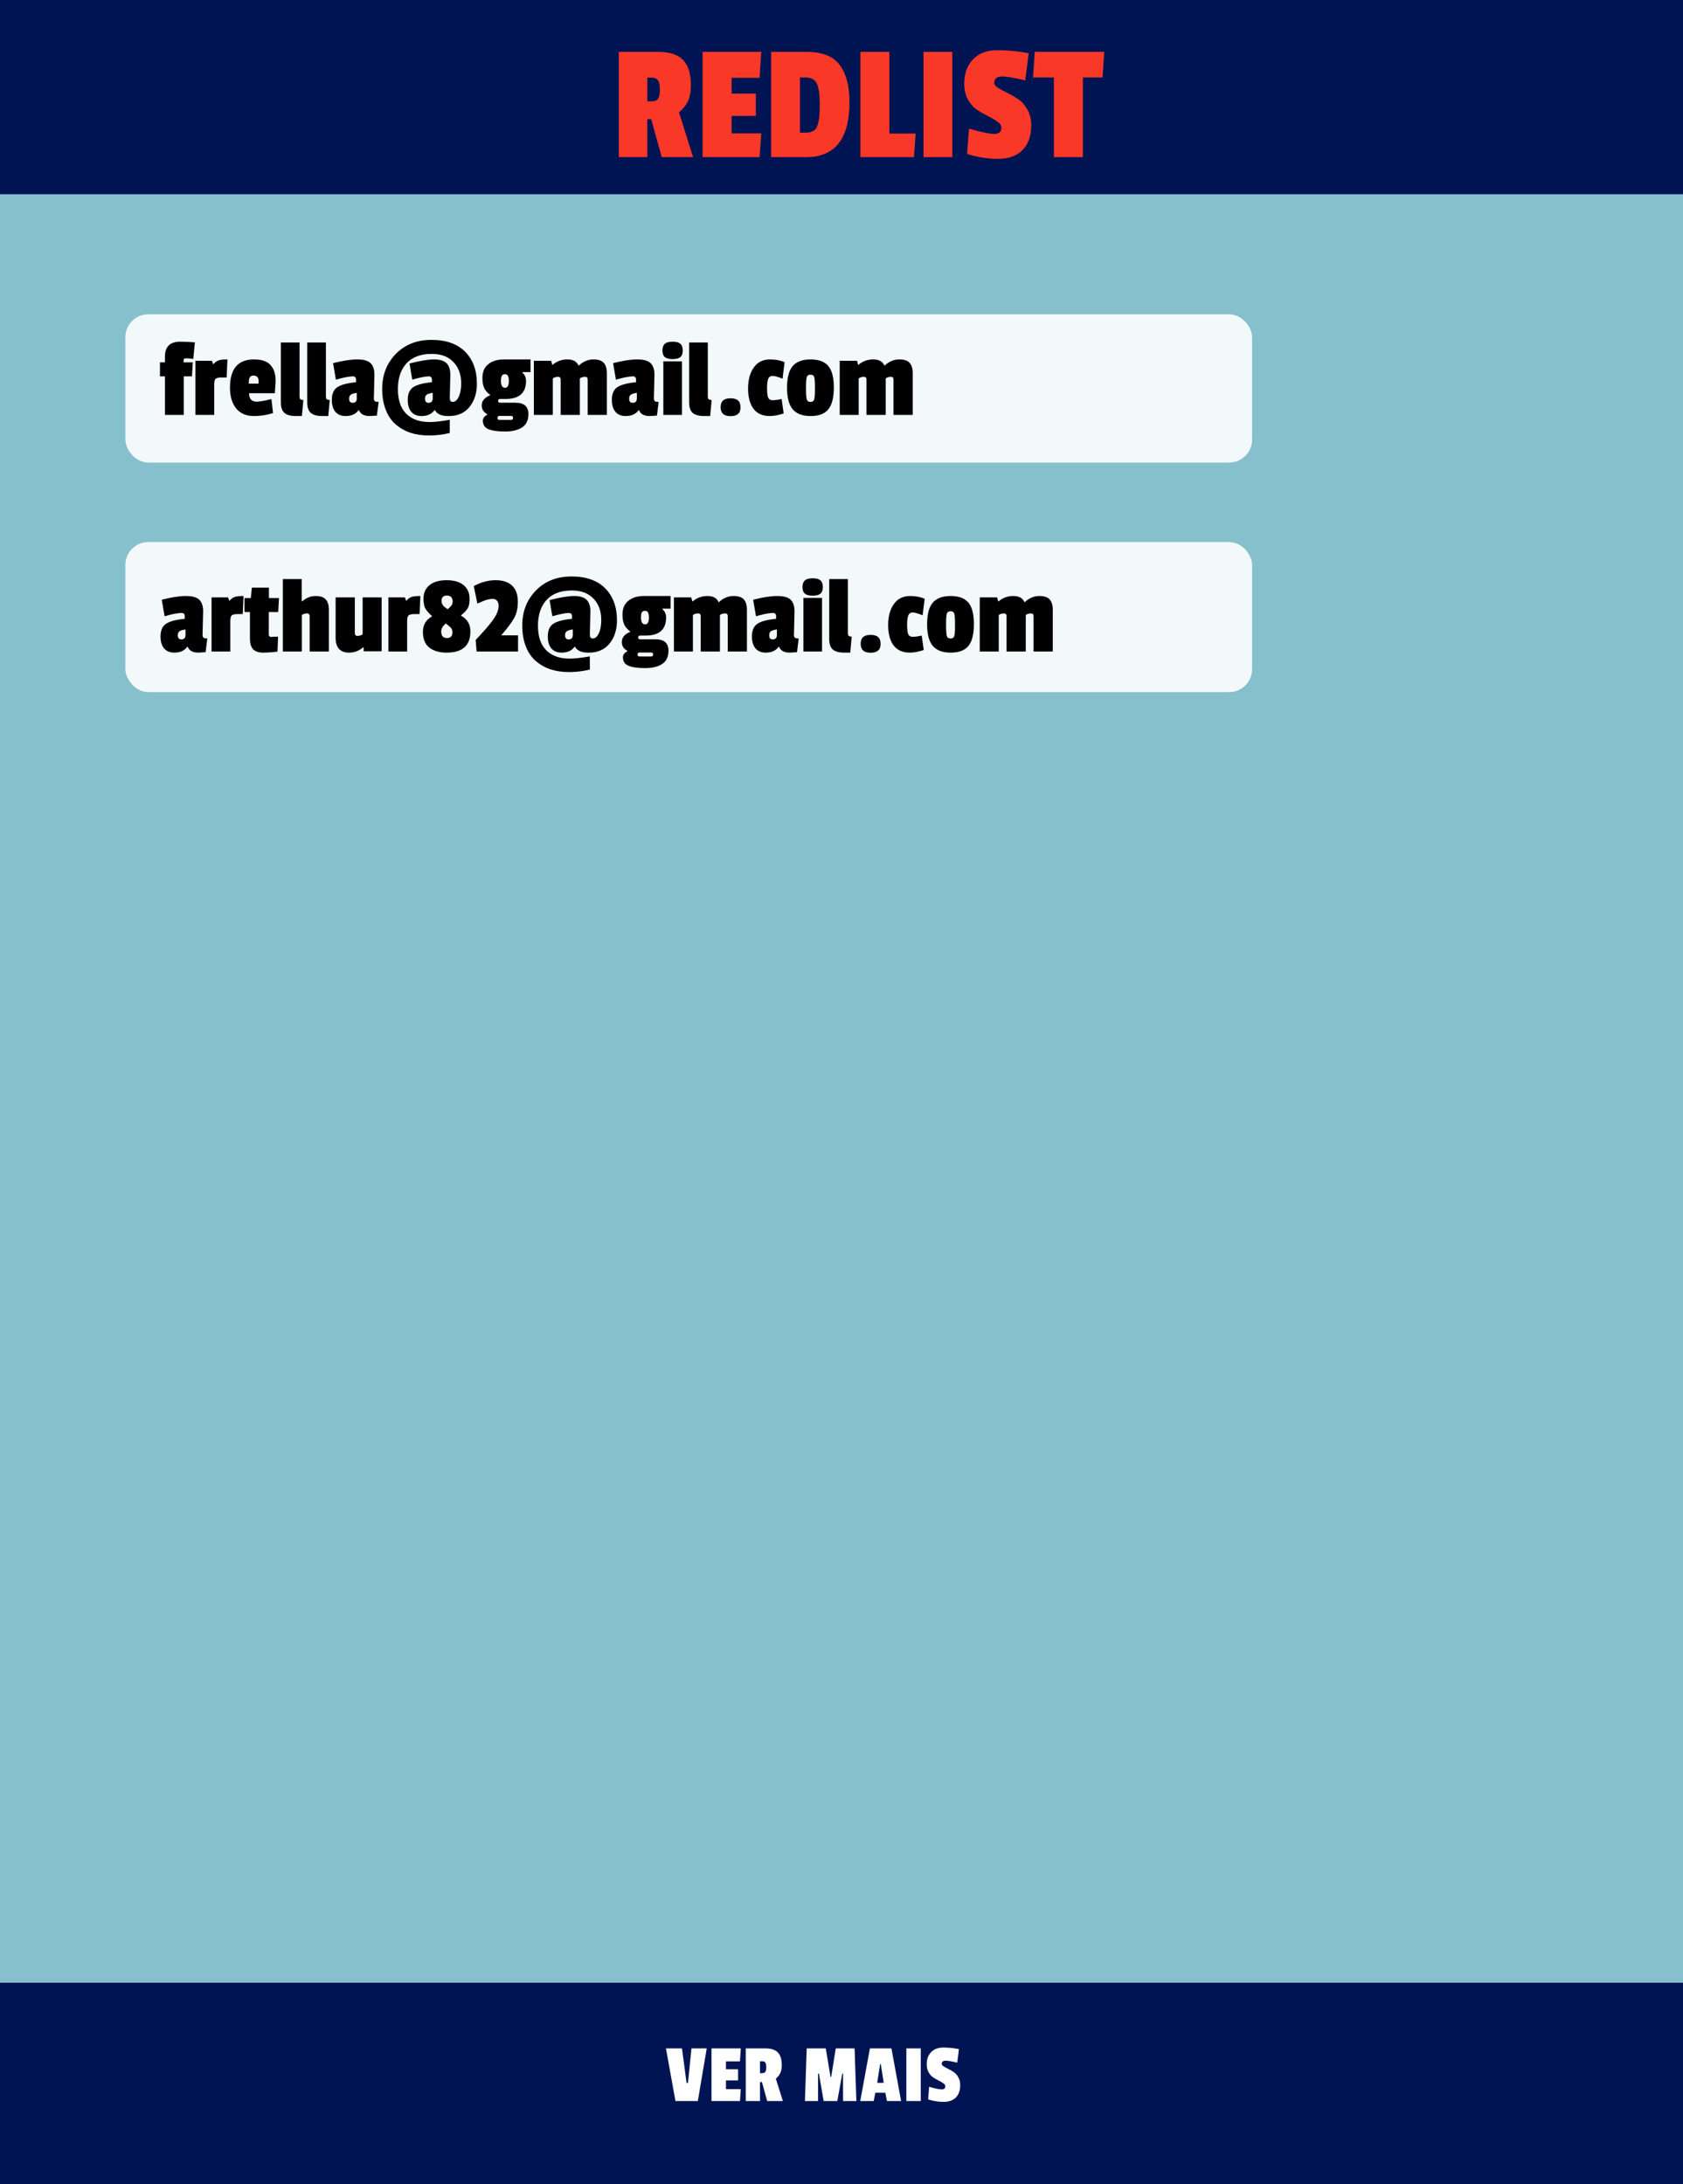 <svg width="953" height="1237" viewBox="0 0 953 1237" fill="none" xmlns="http://www.w3.org/2000/svg">
<rect x="0" y="0" width="953" height="1237" fill="#333333" stroke="none"/>
<path d="M0 0H953V114H0V0Z" fill="#001454"/>
<path d="M391.212 48.296C391.212 51.88 390.668 54.856 389.58 57.224C388.492 59.592 386.796 61.736 384.492 63.656L392.46 89H374.7L368.748 67.496H366.54V89H350.412V29.384H372.684C379.084 29.384 383.756 30.888 386.7 33.896C389.708 36.904 391.212 41.704 391.212 48.296ZM369.036 57.416C370.7 57.416 371.884 56.936 372.588 55.976C373.292 55.016 373.644 53.288 373.644 50.792C373.644 48.232 373.292 46.472 372.588 45.512C371.884 44.488 370.732 43.976 369.132 43.976H366.54V57.416H369.036ZM430.105 89H397.849V29.384H431.065L430.105 44.072H414.265V53H427.993V65.672H414.265V75.56H431.065L430.105 89ZM481.014 57.896C481.014 78.632 472.822 89 456.438 89H436.662V29.384H456.822C465.59 29.384 471.798 31.848 475.446 36.776C479.158 41.64 481.014 48.68 481.014 57.896ZM456.15 75.176C459.542 75.176 461.718 73.992 462.678 71.624C463.702 69.192 464.214 65.16 464.214 59.528C464.214 53.832 463.67 49.8 462.582 47.432C461.558 45.064 459.318 43.88 455.862 43.88H452.982V75.176H456.15ZM517.529 89H487.193V29.384H503.609V75.656H518.489L517.529 89ZM539.254 89H522.934V29.384H539.254V89ZM546.005 47.336C546.005 41.64 547.669 37.064 550.997 33.608C554.325 30.152 558.869 28.424 564.629 28.424C570.453 28.424 576.405 29 582.485 30.152L580.565 45.512C574.229 44.04 569.877 43.304 567.509 43.304C564.501 43.304 562.997 44.52 562.997 46.952C562.997 47.912 563.701 48.84 565.109 49.736C566.581 50.632 568.341 51.592 570.389 52.616C572.437 53.576 574.485 54.76 576.533 56.168C578.581 57.512 580.309 59.464 581.717 62.024C583.189 64.584 583.925 67.528 583.925 70.856C583.925 76.936 582.293 81.64 579.029 84.968C575.765 88.296 571.125 89.96 565.109 89.96C559.157 89.96 553.333 89.032 547.637 87.176L548.693 72.872C555.541 74.856 560.309 75.848 562.997 75.848C565.685 75.848 567.029 74.664 567.029 72.296C567.029 71.08 566.293 69.96 564.821 68.936C563.413 67.912 561.685 66.888 559.637 65.864C557.589 64.84 555.509 63.656 553.397 62.312C551.349 60.968 549.589 59.016 548.117 56.456C546.709 53.896 546.005 50.856 546.005 47.336ZM624.318 43.88H613.182V89H596.766V43.88H584.957L585.918 29.384H625.278L624.318 43.88Z" fill="#F93827"/>
<rect y="110" width="953" height="1013" fill="#87C0CD"/>
<rect x="71" y="178" width="638" height="84" rx="13" fill="#F3F9FB"/>
<path d="M102.032 193.528C104.677 193.528 107.451 193.656 110.352 193.912L109.456 203.256C107.536 203.043 106.128 202.936 105.232 202.936C104.379 202.936 103.952 203.32 103.952 204.088V205.24H109.2L108.688 213.176H104.08V235H93.392V213.176H90.576V205.24H93.392V202.04C93.392 196.365 96.272 193.528 102.032 193.528ZM121.294 217.784V235H110.67V204.344H120.014L120.654 206.2H120.91C121.891 205.091 122.873 204.387 123.854 204.088C124.878 203.747 126.521 203.576 128.782 203.576L128.334 213.816H125.39C123.726 213.816 122.617 214.072 122.062 214.584C121.55 215.096 121.294 216.163 121.294 217.784ZM143.533 212.728C142.423 212.728 141.698 213.112 141.357 213.88C141.015 214.605 140.845 215.736 140.845 217.272H146.413V215.736C146.413 213.731 145.453 212.728 143.533 212.728ZM143.789 203.576C148.183 203.576 151.319 204.643 153.197 206.776C155.117 208.867 156.077 211.875 156.077 215.8C156.077 216.312 155.927 218.616 155.629 222.712H141.037C141.037 225.912 142.509 227.512 145.453 227.512C146.861 227.512 149.613 227.021 153.709 226.04L154.605 233.976C151.021 235.085 147.437 235.64 143.853 235.64C139.458 235.64 136.087 234.211 133.741 231.352C131.394 228.451 130.221 224.525 130.221 219.576C130.221 208.909 134.743 203.576 143.789 203.576ZM159.045 227.96V193.976H169.605V224.568C169.605 225.293 169.754 225.805 170.053 226.104C170.394 226.403 170.97 226.552 171.781 226.552L170.949 235.64H167.429C164.613 235.64 162.501 235.064 161.093 233.912C159.728 232.717 159.045 230.733 159.045 227.96ZM173.983 227.96V193.976H184.543V224.568C184.543 225.293 184.692 225.805 184.991 226.104C185.332 226.403 185.908 226.552 186.719 226.552L185.887 235.64H182.367C179.551 235.64 177.439 235.064 176.031 233.912C174.665 232.717 173.983 230.733 173.983 227.96ZM212.024 212.344L211.704 225.592C211.704 226.403 211.896 226.957 212.28 227.256C212.707 227.512 213.411 227.64 214.392 227.64L213.432 235.384C210.957 235.555 209.592 235.64 209.336 235.64C206.179 235.64 204.173 234.552 203.32 232.376H203C201.421 234.552 198.989 235.64 195.704 235.64C193.187 235.64 191.245 234.829 189.88 233.208C188.557 231.587 187.896 229.368 187.896 226.552C187.896 223.011 188.984 220.557 191.16 219.192C193.379 217.827 196.856 216.931 201.592 216.504V214.968C201.592 213.773 200.995 213.176 199.8 213.176C197.752 213.176 194.552 213.795 190.2 215.032L188.6 205.688C194.061 204.28 198.605 203.576 202.232 203.576C205.859 203.576 208.397 204.28 209.848 205.688C211.299 207.096 212.024 209.315 212.024 212.344ZM199.672 228.152C201.251 228.152 202.04 227.32 202.04 225.656V222.52C200.461 222.733 199.331 223.075 198.648 223.544C198.008 223.971 197.688 224.717 197.688 225.784C197.688 227.363 198.349 228.152 199.672 228.152ZM255.003 212.344L254.683 225.336C254.683 226.872 255.216 227.64 256.283 227.64C257.691 227.64 258.843 226.68 259.739 224.76C260.678 222.797 261.147 220.259 261.147 217.144C261.147 212.109 259.675 208.077 256.731 205.048C253.83 201.976 249.755 200.44 244.507 200.44C238.235 200.44 233.456 202.232 230.171 205.816C226.928 209.357 225.307 214.221 225.307 220.408C225.307 226.552 226.886 231.203 230.043 234.36C233.243 237.475 237.616 239.032 243.163 239.032C246.192 239.032 250.032 238.605 254.683 237.752V245.24C250.8 246.179 246.896 246.648 242.971 246.648C239.046 246.648 235.526 246.136 232.411 245.112C229.339 244.088 226.587 242.531 224.155 240.44C221.723 238.392 219.824 235.64 218.459 232.184C217.094 228.728 216.411 224.76 216.411 220.28C216.411 212.344 218.992 205.731 224.155 200.44C229.318 195.149 236.038 192.504 244.315 192.504C252.592 192.504 258.95 194.744 263.387 199.224C267.824 203.704 270.043 209.741 270.043 217.336C270.043 222.627 268.656 227 265.883 230.456C263.11 233.912 259.206 235.64 254.171 235.64H253.595C250.011 235.64 247.579 234.552 246.299 232.376H245.979C244.4 234.552 241.968 235.64 238.683 235.64C236.166 235.64 234.224 234.829 232.859 233.208C231.536 231.587 230.875 229.368 230.875 226.552C230.875 223.011 231.963 220.557 234.139 219.192C236.358 217.827 239.835 216.931 244.571 216.504V214.968C244.571 213.773 243.974 213.176 242.779 213.176C240.902 213.176 237.787 213.795 233.435 215.032L231.899 205.88C237.872 204.344 242.48 203.576 245.723 203.576C249.008 203.576 251.376 204.28 252.827 205.688C254.278 207.096 255.003 209.315 255.003 212.344ZM242.651 228.152C244.23 228.152 245.019 227.32 245.019 225.656V222.52C243.44 222.733 242.31 223.075 241.627 223.544C240.987 223.971 240.667 224.717 240.667 225.784C240.667 227.363 241.328 228.152 242.651 228.152ZM282.763 237.816H289.355C290.123 237.816 290.507 237.475 290.507 236.792V236.536C290.507 235.896 290.123 235.576 289.355 235.576H282.763C282.08 235.576 281.739 235.917 281.739 236.6V236.856C281.739 237.496 282.08 237.816 282.763 237.816ZM285.323 203.576H300.427V210.744H295.819V211.064C297.184 212.259 297.867 213.816 297.867 215.736C297.867 222.563 294.005 225.976 286.283 225.976H283.211C282.443 225.976 282.059 226.339 282.059 227.064C282.059 227.747 282.421 228.088 283.147 228.088H291.851C296.757 228.088 299.211 230.221 299.211 234.488C299.211 237.987 298.037 240.504 295.691 242.04C293.344 243.619 290.101 244.408 285.963 244.408C281.824 244.408 278.688 243.96 276.555 243.064C274.464 242.211 273.419 240.589 273.419 238.2C273.419 236.877 274.251 235.768 275.915 234.872V234.616C273.824 233.464 272.779 231.8 272.779 229.624C272.779 227.064 274.421 225.123 277.707 223.8C276.171 222.691 275.019 221.411 274.251 219.96C273.525 218.467 273.163 216.504 273.163 214.072C273.163 210.701 274.251 208.12 276.427 206.328C278.645 204.493 281.611 203.576 285.323 203.576ZM288.139 215.864C288.139 214.499 287.968 213.517 287.627 212.92C287.328 212.28 286.752 211.96 285.899 211.96C285.045 211.96 284.448 212.28 284.107 212.92C283.808 213.517 283.659 214.456 283.659 215.736C283.659 218.339 284.427 219.64 285.963 219.64C287.413 219.64 288.139 218.381 288.139 215.864ZM328.279 206.584C330.626 204.579 333.207 203.576 336.023 203.576C338.839 203.576 340.802 204.237 341.911 205.56C343.063 206.84 343.639 208.781 343.639 211.384V235H332.759V215.032C332.759 213.965 332.29 213.432 331.351 213.432C330.156 213.432 329.154 213.731 328.343 214.328V235H317.463V215.032C317.463 213.965 316.994 213.432 316.055 213.432C314.86 213.432 313.858 213.731 313.047 214.328V235H302.295V204.344H312.087L312.727 206.584H312.983C315.33 204.579 318.103 203.576 321.303 203.576C324.546 203.576 326.658 204.771 327.639 207.16L328.279 206.584ZM370.587 212.344L370.267 225.592C370.267 226.403 370.459 226.957 370.843 227.256C371.269 227.512 371.973 227.64 372.955 227.64L371.995 235.384C369.52 235.555 368.155 235.64 367.899 235.64C364.741 235.64 362.736 234.552 361.883 232.376H361.562C359.984 234.552 357.552 235.64 354.267 235.64C351.749 235.64 349.808 234.829 348.443 233.208C347.12 231.587 346.459 229.368 346.459 226.552C346.459 223.011 347.547 220.557 349.723 219.192C351.941 217.827 355.419 216.931 360.155 216.504V214.968C360.155 213.773 359.557 213.176 358.363 213.176C356.315 213.176 353.115 213.795 348.763 215.032L347.163 205.688C352.624 204.28 357.168 203.576 360.795 203.576C364.421 203.576 366.96 204.28 368.411 205.688C369.861 207.096 370.587 209.315 370.587 212.344ZM358.235 228.152C359.813 228.152 360.603 227.32 360.603 225.656V222.52C359.024 222.733 357.893 223.075 357.211 223.544C356.571 223.971 356.251 224.717 356.251 225.784C356.251 227.363 356.912 228.152 358.235 228.152ZM386.174 235H375.614V204.664H386.174V235ZM376.446 202.232C375.55 201.464 375.102 200.227 375.102 198.52C375.102 196.813 375.55 195.555 376.446 194.744C377.342 193.933 378.814 193.528 380.862 193.528C382.91 193.528 384.382 193.933 385.278 194.744C386.174 195.555 386.622 196.813 386.622 198.52C386.622 200.184 386.174 201.421 385.278 202.232C384.382 203 382.91 203.384 380.862 203.384C378.814 203.384 377.342 203 376.446 202.232ZM390.233 227.96V193.976H400.793V224.568C400.793 225.293 400.942 225.805 401.241 226.104C401.582 226.403 402.158 226.552 402.969 226.552L402.137 235.64H398.617C395.801 235.64 393.689 235.064 392.281 233.912C390.915 232.717 390.233 230.733 390.233 227.96ZM408.05 230.648C408.05 228.941 408.498 227.683 409.394 226.872C410.29 226.019 411.719 225.592 413.682 225.592C415.645 225.592 417.074 226.019 417.97 226.872C418.866 227.683 419.314 228.984 419.314 230.776C419.314 234.061 417.437 235.704 413.682 235.704C409.927 235.704 408.05 234.019 408.05 230.648ZM437.484 212.92C436.246 212.92 435.414 213.496 434.988 214.648C434.561 215.757 434.348 217.507 434.348 219.896C434.348 222.285 434.54 224.013 434.924 225.08C435.35 226.147 436.204 226.68 437.484 226.68C438.806 226.68 440.513 226.445 442.604 225.976L443.756 234.168C440.812 235.149 438.188 235.64 435.884 235.64C431.83 235.64 428.758 234.275 426.668 231.544C424.62 228.813 423.596 224.995 423.596 220.088C423.596 215.181 424.662 211.213 426.796 208.184C428.929 205.112 432.022 203.576 436.076 203.576C439.105 203.576 441.836 204.088 444.268 205.112L443.116 214.52C440.641 213.453 438.764 212.92 437.484 212.92ZM445.658 219.576C445.658 213.944 446.725 209.869 448.858 207.352C451.034 204.835 454.405 203.576 458.97 203.576C463.578 203.576 466.927 204.813 469.018 207.288C471.109 209.763 472.154 213.837 472.154 219.512C472.154 225.144 471.13 229.24 469.082 231.8C467.034 234.36 463.685 235.64 459.034 235.64C454.383 235.64 450.991 234.36 448.858 231.8C446.725 229.24 445.658 225.165 445.658 219.576ZM461.018 213.496C460.762 212.643 460.079 212.216 458.97 212.216C457.861 212.216 457.157 212.643 456.858 213.496C456.559 214.349 456.41 216.141 456.41 218.872V220.408C456.41 223.437 456.559 225.4 456.858 226.296C457.157 227.192 457.839 227.64 458.906 227.64C460.015 227.64 460.719 227.192 461.018 226.296C461.317 225.4 461.466 223.565 461.466 220.792V218.936C461.466 216.163 461.317 214.349 461.018 213.496ZM501.467 206.584C503.813 204.579 506.395 203.576 509.211 203.576C512.027 203.576 513.989 204.237 515.099 205.56C516.251 206.84 516.827 208.781 516.827 211.384V235H505.947V215.032C505.947 213.965 505.477 213.432 504.539 213.432C503.344 213.432 502.341 213.731 501.531 214.328V235H490.651V215.032C490.651 213.965 490.181 213.432 489.243 213.432C488.048 213.432 487.045 213.731 486.235 214.328V235H475.483V204.344H485.275L485.915 206.584H486.171C488.517 204.579 491.291 203.576 494.491 203.576C497.733 203.576 499.845 204.771 500.827 207.16L501.467 206.584Z" fill="black"/>
<rect x="71" y="307" width="638" height="85" rx="13" fill="#F3F9FB"/>
<path d="M115.024 346.344L114.704 359.592C114.704 360.403 114.896 360.957 115.28 361.256C115.707 361.512 116.411 361.64 117.392 361.64L116.432 369.384C113.957 369.555 112.592 369.64 112.336 369.64C109.179 369.64 107.173 368.552 106.32 366.376H106C104.421 368.552 101.989 369.64 98.704 369.64C96.187 369.64 94.245 368.829 92.88 367.208C91.557 365.587 90.896 363.368 90.896 360.552C90.896 357.011 91.984 354.557 94.16 353.192C96.379 351.827 99.856 350.931 104.592 350.504V348.968C104.592 347.773 103.995 347.176 102.8 347.176C100.752 347.176 97.552 347.795 93.2 349.032L91.6 339.688C97.061 338.28 101.605 337.576 105.232 337.576C108.859 337.576 111.397 338.28 112.848 339.688C114.299 341.096 115.024 343.315 115.024 346.344ZM102.672 362.152C104.251 362.152 105.04 361.32 105.04 359.656V356.52C103.461 356.733 102.331 357.075 101.648 357.544C101.008 357.971 100.688 358.717 100.688 359.784C100.688 361.363 101.349 362.152 102.672 362.152ZM130.419 351.784V369H119.795V338.344H129.139L129.779 340.2H130.035C131.016 339.091 131.998 338.387 132.979 338.088C134.003 337.747 135.646 337.576 137.907 337.576L137.459 347.816H134.515C132.851 347.816 131.742 348.072 131.187 348.584C130.675 349.096 130.419 350.163 130.419 351.784ZM157.138 369.064C153.98 369.448 151.228 369.64 148.882 369.64C146.578 369.64 144.764 369.043 143.442 367.848C142.162 366.611 141.522 364.499 141.522 361.512V346.664H138.45V338.728H142.034L142.61 332.84H152.274V338.728H157.97L157.522 346.664H152.21V359.4C152.21 360.296 152.636 360.744 153.49 360.744C153.575 360.744 154.898 360.68 157.458 360.552L157.138 369.064ZM171.114 340.584C173.461 338.579 175.999 337.576 178.73 337.576C181.461 337.576 183.381 338.237 184.49 339.56C185.642 340.84 186.218 342.781 186.218 345.384V369H175.338V349.032C175.338 347.965 174.869 347.432 173.93 347.432C172.735 347.432 171.733 347.731 170.922 348.328V369H160.17V327.976H170.858V340.584H171.114ZM197.661 369.64C192.584 369.64 190.045 366.824 190.045 361.192V338.344H200.925V358.568C200.925 359.635 201.394 360.168 202.333 360.168C203.528 360.168 204.53 359.869 205.341 359.272V338.344H216.093V368.872H205.917V366.632H205.661C203.314 368.637 200.648 369.64 197.661 369.64ZM230.544 351.784V369H219.92V338.344H229.264L229.904 340.2H230.16C231.141 339.091 232.123 338.387 233.104 338.088C234.128 337.747 235.771 337.576 238.032 337.576L237.584 347.816H234.64C232.976 347.816 231.867 348.072 231.312 348.584C230.8 349.096 230.544 350.163 230.544 351.784ZM239.791 339.112C239.791 335.869 240.921 333.309 243.183 331.432C245.487 329.555 248.729 328.616 252.911 328.616C257.092 328.616 260.292 329.555 262.511 331.432C264.772 333.267 265.903 335.848 265.903 339.176C265.903 341.523 265.561 343.293 264.879 344.488C264.196 345.683 262.937 347.005 261.103 348.456V348.712C262.937 349.779 264.26 351.016 265.071 352.424C265.924 353.789 266.351 355.56 266.351 357.736C266.351 365.672 261.849 369.64 252.847 369.64C248.751 369.64 245.487 368.68 243.055 366.76C240.665 364.797 239.471 361.853 239.471 357.928C239.471 353.96 241.177 351.037 244.591 349.16V348.904C242.841 347.368 241.604 345.96 240.879 344.68C240.153 343.4 239.791 341.544 239.791 339.112ZM253.103 361.384C255.151 361.384 256.175 360.296 256.175 358.12C256.175 357.096 255.897 356.264 255.343 355.624C254.788 354.984 253.807 354.152 252.399 353.128C251.289 354.152 250.585 355.005 250.287 355.688C249.988 356.328 249.839 356.989 249.839 357.672C249.839 360.147 250.927 361.384 253.103 361.384ZM253.039 337.32C251.033 337.32 250.031 338.323 250.031 340.328C250.031 341.693 250.543 342.803 251.567 343.656C251.951 343.955 252.591 344.424 253.487 345.064C254.468 344.253 255.172 343.549 255.599 342.952C256.068 342.355 256.303 341.629 256.303 340.776C256.303 338.472 255.215 337.32 253.039 337.32ZM268.262 331.944C272.401 329.725 276.518 328.616 280.614 328.616C284.753 328.616 287.889 329.661 290.022 331.752C292.155 333.843 293.222 336.808 293.222 340.648C293.222 344.445 292.539 347.56 291.174 349.992C289.851 352.424 287.398 355.709 283.814 359.848H293.35V369H269.862L269.35 362.472C273.403 358.163 276.283 354.899 277.99 352.68C279.697 350.461 280.849 348.627 281.446 347.176C282.043 345.725 282.342 344.381 282.342 343.144C282.342 341.864 282.022 340.883 281.382 340.2C280.785 339.517 279.995 339.176 279.014 339.176C278.033 339.176 277.094 339.304 276.198 339.56C274.961 339.859 272.998 340.627 270.31 341.864L268.262 331.944ZM334.316 346.344L333.996 359.336C333.996 360.872 334.529 361.64 335.596 361.64C337.004 361.64 338.156 360.68 339.052 358.76C339.99 356.797 340.46 354.259 340.46 351.144C340.46 346.109 338.988 342.077 336.044 339.048C333.142 335.976 329.068 334.44 323.82 334.44C317.548 334.44 312.769 336.232 309.484 339.816C306.241 343.357 304.62 348.221 304.62 354.408C304.62 360.552 306.198 365.203 309.356 368.36C312.556 371.475 316.929 373.032 322.476 373.032C325.505 373.032 329.345 372.605 333.996 371.752V379.24C330.113 380.179 326.209 380.648 322.284 380.648C318.358 380.648 314.838 380.136 311.724 379.112C308.652 378.088 305.9 376.531 303.468 374.44C301.036 372.392 299.137 369.64 297.772 366.184C296.406 362.728 295.724 358.76 295.724 354.28C295.724 346.344 298.305 339.731 303.468 334.44C308.63 329.149 315.35 326.504 323.628 326.504C331.905 326.504 338.262 328.744 342.7 333.224C347.137 337.704 349.356 343.741 349.356 351.336C349.356 356.627 347.969 361 345.196 364.456C342.422 367.912 338.518 369.64 333.484 369.64H332.908C329.324 369.64 326.892 368.552 325.612 366.376H325.292C323.713 368.552 321.281 369.64 317.996 369.64C315.478 369.64 313.537 368.829 312.172 367.208C310.849 365.587 310.188 363.368 310.188 360.552C310.188 357.011 311.276 354.557 313.452 353.192C315.67 351.827 319.148 350.931 323.884 350.504V348.968C323.884 347.773 323.286 347.176 322.092 347.176C320.214 347.176 317.1 347.795 312.748 349.032L311.212 339.88C317.185 338.344 321.793 337.576 325.036 337.576C328.321 337.576 330.689 338.28 332.14 339.688C333.59 341.096 334.316 343.315 334.316 346.344ZM321.964 362.152C323.542 362.152 324.332 361.32 324.332 359.656V356.52C322.753 356.733 321.622 357.075 320.94 357.544C320.3 357.971 319.98 358.717 319.98 359.784C319.98 361.363 320.641 362.152 321.964 362.152ZM362.075 371.816H368.667C369.435 371.816 369.819 371.475 369.819 370.792V370.536C369.819 369.896 369.435 369.576 368.667 369.576H362.075C361.392 369.576 361.051 369.917 361.051 370.6V370.856C361.051 371.496 361.392 371.816 362.075 371.816ZM364.635 337.576H379.739V344.744H375.131V345.064C376.496 346.259 377.179 347.816 377.179 349.736C377.179 356.563 373.318 359.976 365.595 359.976H362.523C361.755 359.976 361.371 360.339 361.371 361.064C361.371 361.747 361.734 362.088 362.459 362.088H371.163C376.07 362.088 378.523 364.221 378.523 368.488C378.523 371.987 377.35 374.504 375.003 376.04C372.656 377.619 369.414 378.408 365.275 378.408C361.136 378.408 358 377.96 355.867 377.064C353.776 376.211 352.731 374.589 352.731 372.2C352.731 370.877 353.563 369.768 355.227 368.872V368.616C353.136 367.464 352.091 365.8 352.091 363.624C352.091 361.064 353.734 359.123 357.019 357.8C355.483 356.691 354.331 355.411 353.563 353.96C352.838 352.467 352.475 350.504 352.475 348.072C352.475 344.701 353.563 342.12 355.739 340.328C357.958 338.493 360.923 337.576 364.635 337.576ZM367.451 349.864C367.451 348.499 367.28 347.517 366.939 346.92C366.64 346.28 366.064 345.96 365.211 345.96C364.358 345.96 363.76 346.28 363.419 346.92C363.12 347.517 362.971 348.456 362.971 349.736C362.971 352.339 363.739 353.64 365.275 353.64C366.726 353.64 367.451 352.381 367.451 349.864ZM407.592 340.584C409.938 338.579 412.52 337.576 415.336 337.576C418.152 337.576 420.114 338.237 421.224 339.56C422.376 340.84 422.952 342.781 422.952 345.384V369H412.072V349.032C412.072 347.965 411.602 347.432 410.664 347.432C409.469 347.432 408.466 347.731 407.656 348.328V369H396.776V349.032C396.776 347.965 396.306 347.432 395.368 347.432C394.173 347.432 393.17 347.731 392.36 348.328V369H381.608V338.344H391.4L392.04 340.584H392.296C394.642 338.579 397.416 337.576 400.616 337.576C403.858 337.576 405.97 338.771 406.952 341.16L407.592 340.584ZM449.899 346.344L449.579 359.592C449.579 360.403 449.771 360.957 450.155 361.256C450.582 361.512 451.286 361.64 452.267 361.64L451.307 369.384C448.832 369.555 447.467 369.64 447.211 369.64C444.054 369.64 442.048 368.552 441.195 366.376H440.875C439.296 368.552 436.864 369.64 433.579 369.64C431.062 369.64 429.12 368.829 427.755 367.208C426.432 365.587 425.771 363.368 425.771 360.552C425.771 357.011 426.859 354.557 429.035 353.192C431.254 351.827 434.731 350.931 439.467 350.504V348.968C439.467 347.773 438.87 347.176 437.675 347.176C435.627 347.176 432.427 347.795 428.075 349.032L426.475 339.688C431.936 338.28 436.48 337.576 440.107 337.576C443.734 337.576 446.272 338.28 447.723 339.688C449.174 341.096 449.899 343.315 449.899 346.344ZM437.547 362.152C439.126 362.152 439.915 361.32 439.915 359.656V356.52C438.336 356.733 437.206 357.075 436.523 357.544C435.883 357.971 435.563 358.717 435.563 359.784C435.563 361.363 436.224 362.152 437.547 362.152ZM465.486 369H454.926V338.664H465.486V369ZM455.758 336.232C454.862 335.464 454.414 334.227 454.414 332.52C454.414 330.813 454.862 329.555 455.758 328.744C456.654 327.933 458.126 327.528 460.174 327.528C462.222 327.528 463.694 327.933 464.59 328.744C465.486 329.555 465.934 330.813 465.934 332.52C465.934 334.184 465.486 335.421 464.59 336.232C463.694 337 462.222 337.384 460.174 337.384C458.126 337.384 456.654 337 455.758 336.232ZM469.545 361.96V327.976H480.105V358.568C480.105 359.293 480.254 359.805 480.553 360.104C480.894 360.403 481.47 360.552 482.281 360.552L481.449 369.64H477.929C475.113 369.64 473.001 369.064 471.593 367.912C470.228 366.717 469.545 364.733 469.545 361.96ZM487.363 364.648C487.363 362.941 487.811 361.683 488.707 360.872C489.603 360.019 491.032 359.592 492.995 359.592C494.957 359.592 496.387 360.019 497.283 360.872C498.179 361.683 498.627 362.984 498.627 364.776C498.627 368.061 496.749 369.704 492.995 369.704C489.24 369.704 487.363 368.019 487.363 364.648ZM516.796 346.92C515.559 346.92 514.727 347.496 514.3 348.648C513.873 349.757 513.66 351.507 513.66 353.896C513.66 356.285 513.852 358.013 514.236 359.08C514.663 360.147 515.516 360.68 516.796 360.68C518.119 360.68 519.825 360.445 521.916 359.976L523.068 368.168C520.124 369.149 517.5 369.64 515.196 369.64C511.143 369.64 508.071 368.275 505.98 365.544C503.932 362.813 502.908 358.995 502.908 354.088C502.908 349.181 503.975 345.213 506.108 342.184C508.241 339.112 511.335 337.576 515.388 337.576C518.417 337.576 521.148 338.088 523.58 339.112L522.428 348.52C519.953 347.453 518.076 346.92 516.796 346.92ZM524.971 353.576C524.971 347.944 526.037 343.869 528.171 341.352C530.347 338.835 533.717 337.576 538.283 337.576C542.891 337.576 546.24 338.813 548.331 341.288C550.421 343.763 551.467 347.837 551.467 353.512C551.467 359.144 550.443 363.24 548.395 365.8C546.347 368.36 542.997 369.64 538.347 369.64C533.696 369.64 530.304 368.36 528.171 365.8C526.037 363.24 524.971 359.165 524.971 353.576ZM540.331 347.496C540.075 346.643 539.392 346.216 538.283 346.216C537.173 346.216 536.469 346.643 536.171 347.496C535.872 348.349 535.723 350.141 535.723 352.872V354.408C535.723 357.437 535.872 359.4 536.171 360.296C536.469 361.192 537.152 361.64 538.219 361.64C539.328 361.64 540.032 361.192 540.331 360.296C540.629 359.4 540.779 357.565 540.779 354.792V352.936C540.779 350.163 540.629 348.349 540.331 347.496ZM580.779 340.584C583.126 338.579 585.707 337.576 588.523 337.576C591.339 337.576 593.302 338.237 594.411 339.56C595.563 340.84 596.139 342.781 596.139 345.384V369H585.259V349.032C585.259 347.965 584.79 347.432 583.851 347.432C582.656 347.432 581.654 347.731 580.843 348.328V369H569.963V349.032C569.963 347.965 569.494 347.432 568.555 347.432C567.36 347.432 566.358 347.731 565.547 348.328V369H554.795V338.344H564.587L565.227 340.584H565.483C567.83 338.579 570.603 337.576 573.803 337.576C577.046 337.576 579.158 338.771 580.139 341.16L580.779 340.584Z" fill="black"/>
<path d="M0 1123H953V1237H0V1123Z" fill="#001454"/>
<path d="M400.187 1160.19L395.147 1190H382.475L377.099 1160.19H386.171L388.763 1179.73H389.579L391.547 1160.19H400.187ZM418.998 1190H402.87V1160.19H419.478L418.998 1167.54H411.078V1172H417.942V1178.34H411.078V1183.28H419.478L418.998 1190ZM442.676 1169.65C442.676 1171.44 442.404 1172.93 441.86 1174.11C441.316 1175.3 440.468 1176.37 439.316 1177.33L443.3 1190H434.42L431.444 1179.25H430.34V1190H422.276V1160.19H433.412C436.612 1160.19 438.948 1160.94 440.42 1162.45C441.924 1163.95 442.676 1166.35 442.676 1169.65ZM431.588 1174.21C432.42 1174.21 433.012 1173.97 433.364 1173.49C433.716 1173.01 433.892 1172.14 433.892 1170.9C433.892 1169.62 433.716 1168.74 433.364 1168.26C433.012 1167.74 432.436 1167.49 431.636 1167.49H430.34V1174.21H431.588ZM484.921 1190H477.385V1174.45H476.953L474.121 1190H466.393L463.705 1174.45H463.225V1190H455.785L456.793 1160.19H467.593L470.281 1176.32H470.665L473.257 1160.19H483.913L484.921 1190ZM510.247 1190H502.231L501.319 1185.3H495.655L494.743 1190H487.111L492.583 1160.19H504.775L510.247 1190ZM500.407 1179.68L498.727 1169.02H498.391L496.711 1179.68H500.407ZM521.385 1190H513.225V1160.19H521.385V1190ZM524.76 1169.17C524.76 1166.32 525.592 1164.03 527.256 1162.3C528.92 1160.58 531.192 1159.71 534.072 1159.71C536.984 1159.71 539.96 1160 543 1160.58L542.04 1168.26C538.872 1167.52 536.696 1167.15 535.512 1167.15C534.008 1167.15 533.256 1167.76 533.256 1168.98C533.256 1169.46 533.608 1169.92 534.312 1170.37C535.048 1170.82 535.928 1171.3 536.952 1171.81C537.976 1172.29 539 1172.88 540.024 1173.58C541.048 1174.26 541.912 1175.23 542.616 1176.51C543.352 1177.79 543.72 1179.26 543.72 1180.93C543.72 1183.97 542.904 1186.32 541.272 1187.98C539.64 1189.65 537.32 1190.48 534.312 1190.48C531.336 1190.48 528.424 1190.02 525.576 1189.09L526.104 1181.94C529.528 1182.93 531.912 1183.42 533.256 1183.42C534.6 1183.42 535.272 1182.83 535.272 1181.65C535.272 1181.04 534.904 1180.48 534.168 1179.97C533.464 1179.46 532.6 1178.94 531.576 1178.43C530.552 1177.92 529.512 1177.33 528.456 1176.66C527.432 1175.98 526.552 1175.01 525.816 1173.73C525.112 1172.45 524.76 1170.93 524.76 1169.17Z" fill="white"/>
</svg>
